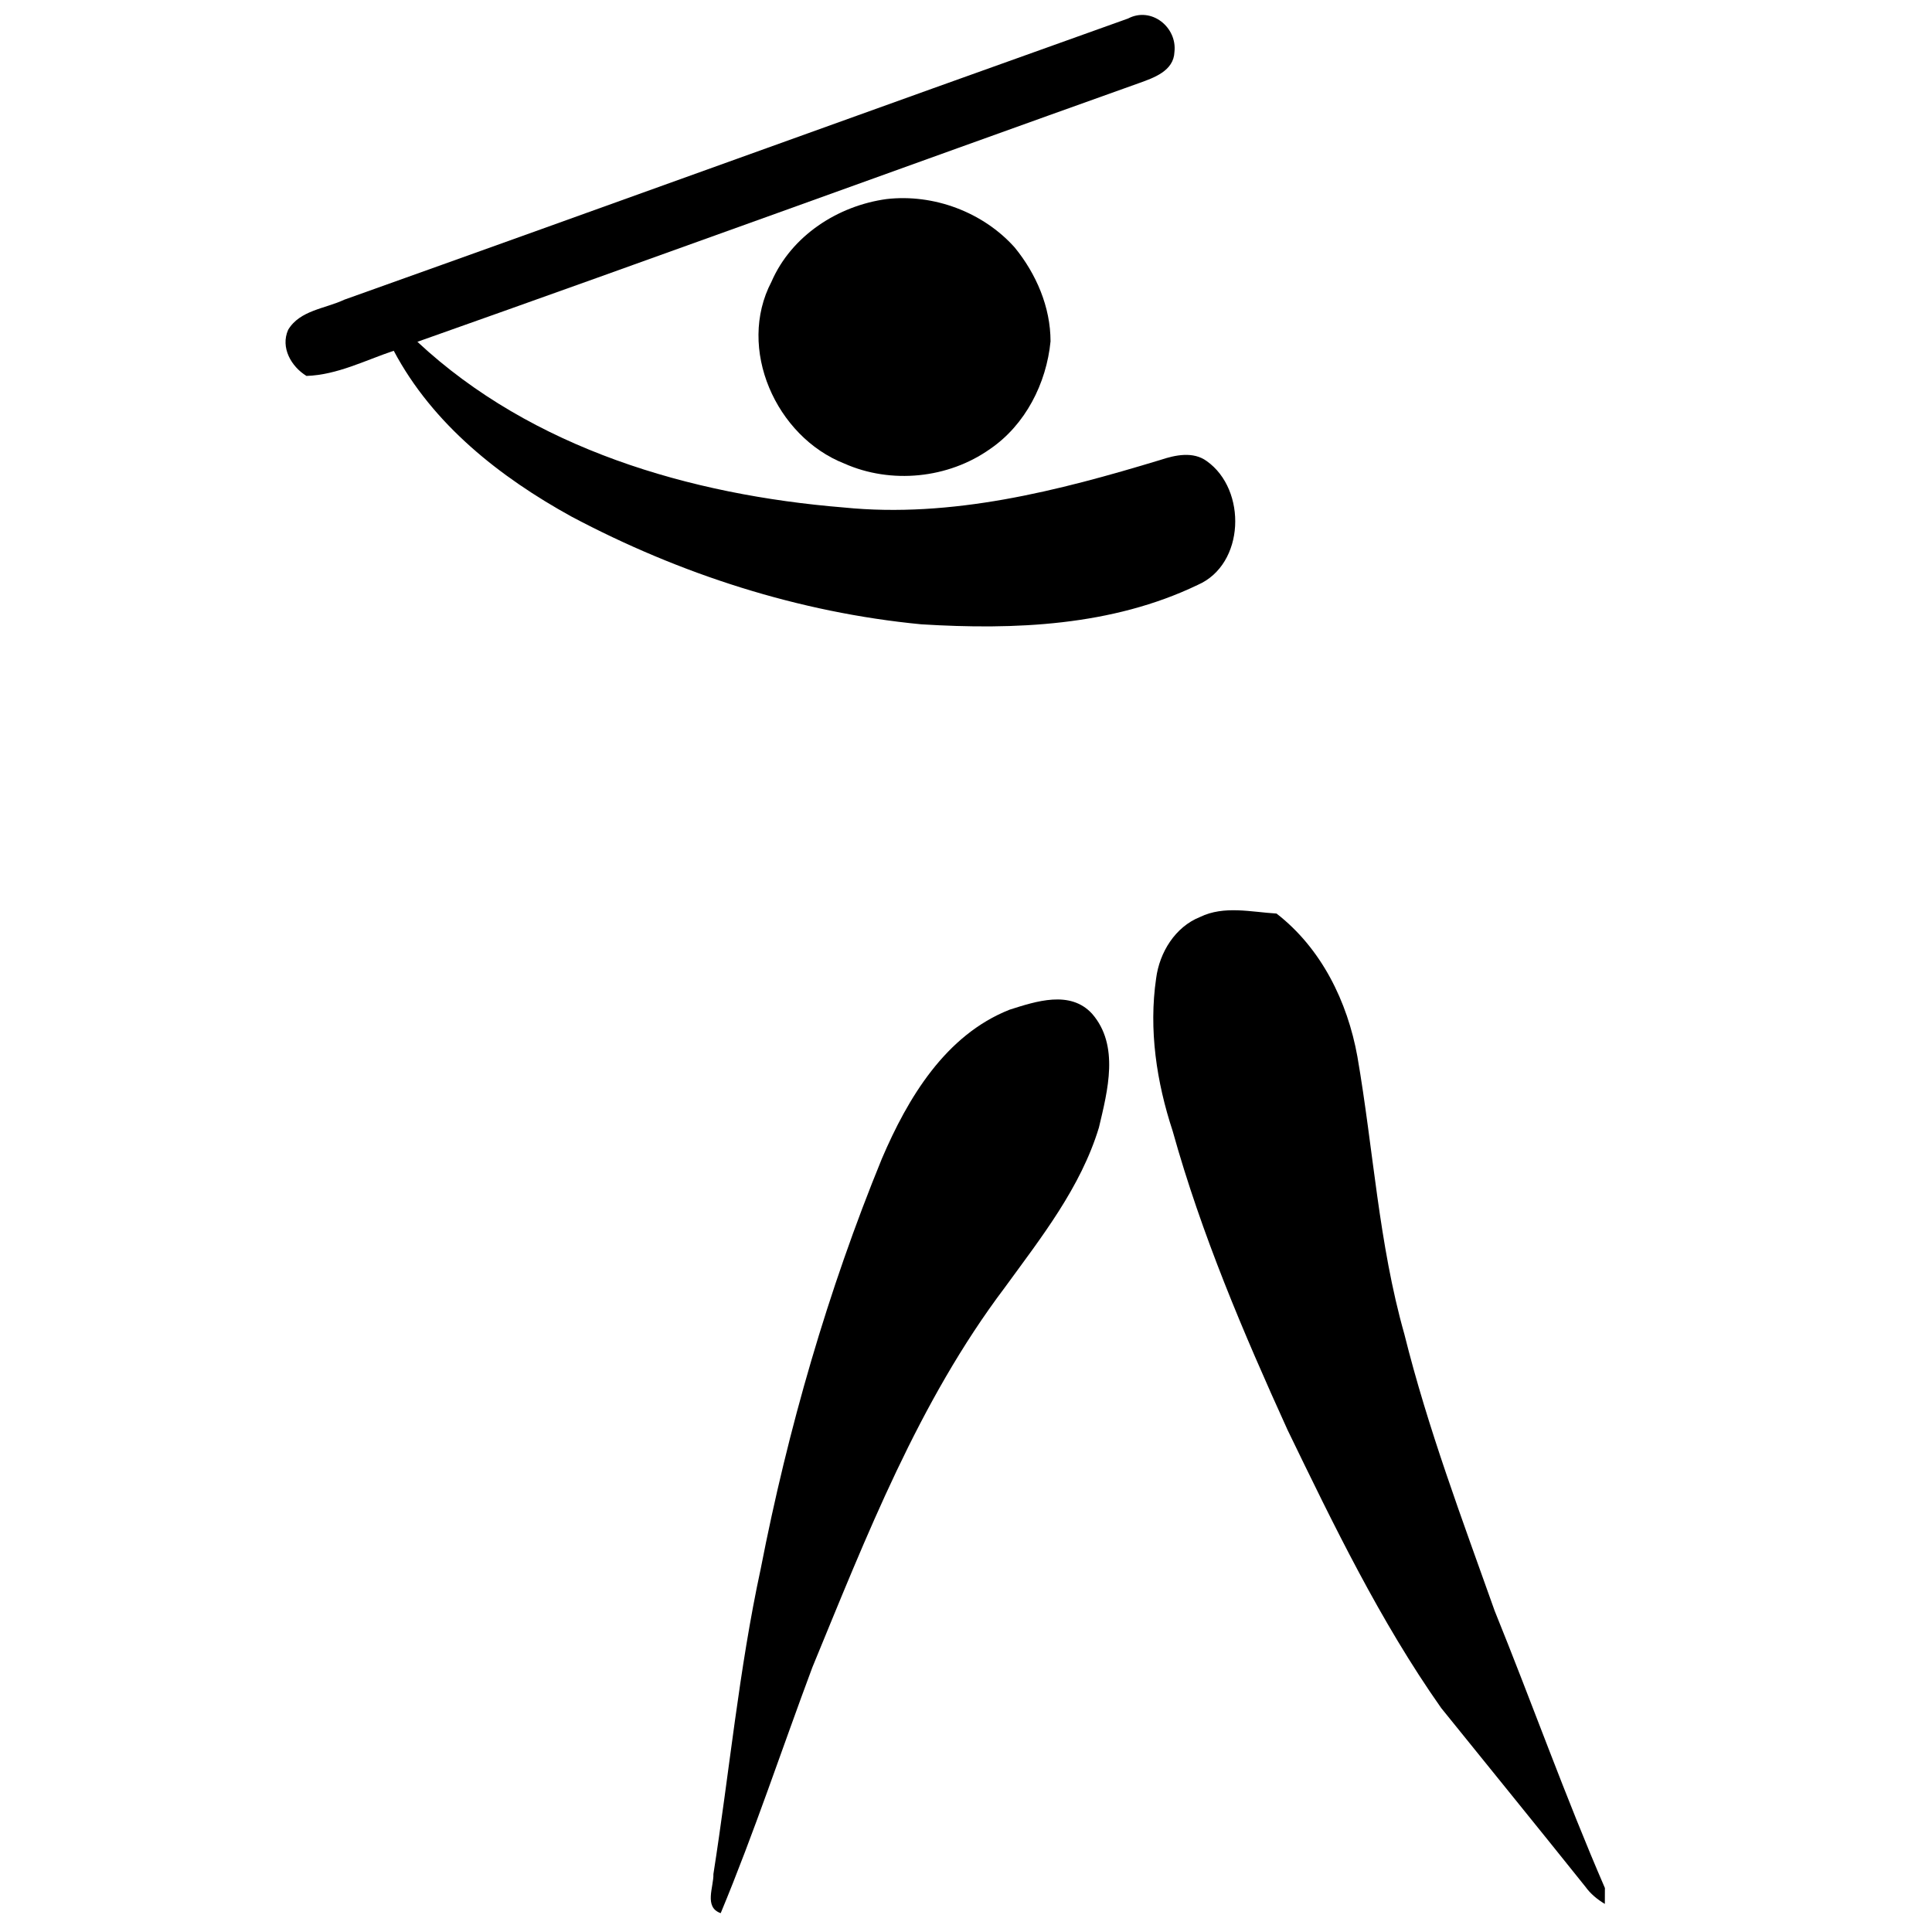<?xml version="1.0" encoding="utf-8"?>
<!-- Generator: Adobe Illustrator 18.0.0, SVG Export Plug-In . SVG Version: 6.00 Build 0)  -->
<!DOCTYPE svg PUBLIC "-//W3C//DTD SVG 1.1//EN" "http://www.w3.org/Graphics/SVG/1.1/DTD/svg11.dtd">
<svg version="1.1" id="Baseball" xmlns="http://www.w3.org/2000/svg" xmlns:xlink="http://www.w3.org/1999/xlink" x="0px" y="0px"
	 viewBox="0 0 300 300" enable-background="new 0 0 300 300" xml:space="preserve">
<g id="Black_23_">
	<g id="Black_1_">
		<path d="M185.98,90.826c7.348-3.196,7.668-14.781,1.408-19.221c-2.109-1.546-4.884-0.956-7.168-0.197
			c-15.902,4.824-32.438,9.078-49.201,7.394c-23.813-1.942-48.386-9.104-66.205-25.728c37.403-13.23,74.679-26.824,112.042-40.165
			c2.311-0.824,5.402-1.895,5.509-4.832c0.45-3.863-3.597-7.099-7.2-5.202c-40.59,14.479-81.112,29.181-121.698,43.659
			c-2.948,1.397-6.909,1.63-8.724,4.68c-1.219,2.756,0.474,5.703,2.843,7.16c4.783-0.159,9.1-2.418,13.555-3.907
			c6.042,11.408,16.48,19.621,27.599,25.748c16.824,8.93,35.316,14.902,54.313,16.727C157.536,97.838,172.674,97.22,185.98,90.826z"
			/>
		<path d="M137.662,30.91c-7.576,1.041-14.763,5.693-17.865,12.83c-5.442,10.382,0.702,24.067,11.311,28.24
			c7.269,3.229,16.136,2.337,22.621-2.256c5.484-3.739,8.762-10.194,9.398-16.716c0.003-5.325-2.22-10.477-5.554-14.568
			C152.662,32.936,144.977,30.07,137.662,30.91z"/>
		<path d="M232.087,250.119c-5.034-14.189-10.376-28.313-14.017-42.945c-3.993-14.078-4.81-28.754-7.295-43.113
			c-1.543-8.545-5.59-16.807-12.558-22.206c-3.936-0.235-8.139-1.281-11.868,0.532c-3.871,1.539-6.3,5.503-6.824,9.522
			c-1.17,7.961,0.065,16.131,2.57,23.73c4.454,15.991,10.977,31.307,17.832,46.393c7.17,14.792,14.377,29.711,23.86,43.188
			c7.464,9.25,14.97,18.473,22.396,27.754c0.793,1.105,1.844,1.967,3.015,2.666c0.002-0.617,0.008-1.853,0.01-2.473
			C243.064,278.996,237.891,264.43,232.087,250.119z"/>
		<path d="M156.771,156.783c-9.96,3.934-15.811,13.723-19.83,23.125c-8.401,20.525-14.577,41.932-18.817,63.691
			c-3.384,15.646-4.866,31.607-7.346,47.401c0.063,1.974-1.514,5.16,1.132,6.075c5.217-12.54,9.477-25.446,14.229-38.162
			c8.391-20.357,16.489-41.232,29.86-58.953c5.654-7.771,11.816-15.546,14.643-24.883c1.349-5.707,3.223-12.739-1.067-17.665
			C166.18,153.705,160.871,155.482,156.771,156.783z"/>
	</g>
</g>
</svg>
